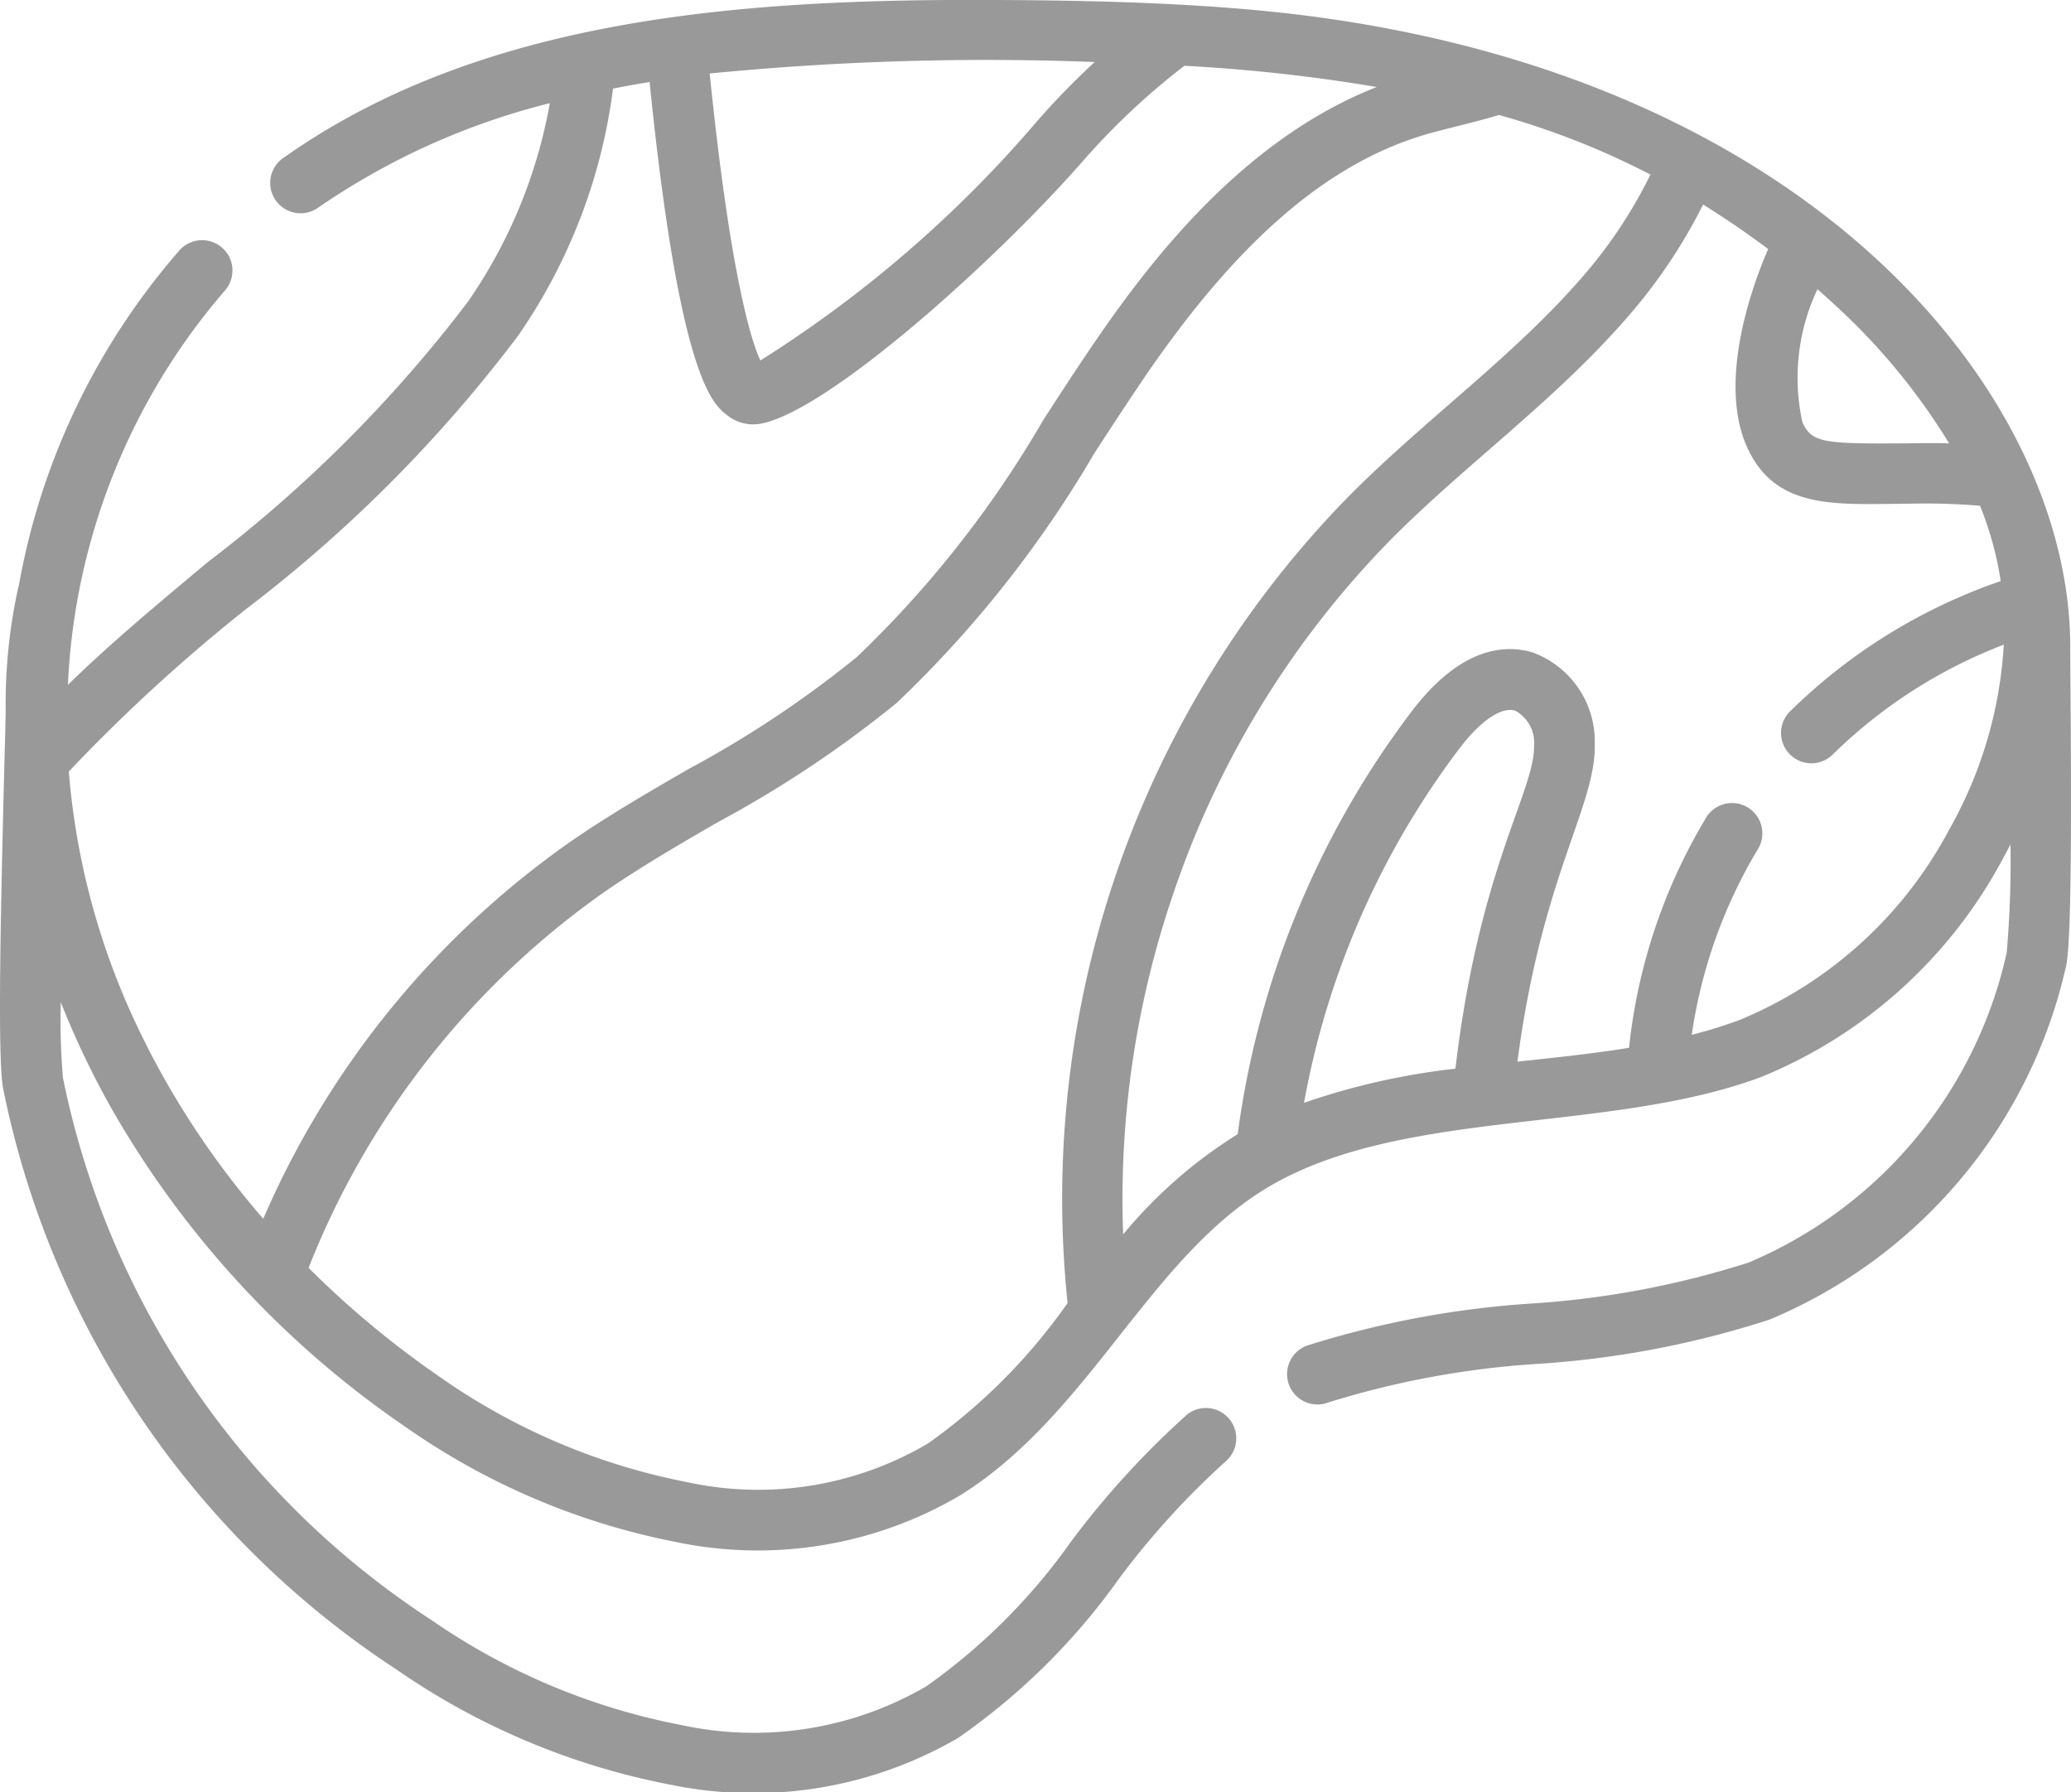 <svg id="beef" xmlns="http://www.w3.org/2000/svg" width="46.751" height="40.451" viewBox="0 0 46.751 40.451">
  <path id="Path_26210" data-name="Path 26210" d="M46.734,49.1c0-5.876-6.212-13.373-18.713-14.4-1.893-.157-3.752-.192-5.5-.2-5.716-.032-11.626.378-16.132,3.57a.685.685,0,1,0,.792,1.118,16.052,16.052,0,0,1,5.231-2.359,11.367,11.367,0,0,1-1.845,4.476,30.764,30.764,0,0,1-5.882,5.887c-1.128.943-2.186,1.823-3.152,2.766A14.633,14.633,0,0,1,5.084,41.05a.685.685,0,0,0-1.019-.915A15.692,15.692,0,0,0,.426,47.713c-.006.017-.011.035-.015.053a12.2,12.2,0,0,0-.283,2.726c0,.206-.015.717-.032,1.364C.014,55.1-.057,58.333.067,59.05A20.5,20.5,0,0,0,8.956,72.188a16.226,16.226,0,0,0,6.2,2.6,9.2,9.2,0,0,0,6.479-1.063,14.861,14.861,0,0,0,3.624-3.589,18.261,18.261,0,0,1,2.421-2.66.685.685,0,0,0-.88-1.049,19.55,19.55,0,0,0-2.611,2.854,13.639,13.639,0,0,1-3.275,3.28,7.734,7.734,0,0,1-5.526.878,14.833,14.833,0,0,1-5.658-2.378,19.125,19.125,0,0,1-8.31-12.24,15.519,15.519,0,0,1-.048-1.7,19.25,19.25,0,0,0,1.185,2.47,21.779,21.779,0,0,0,6.6,7.119,15.924,15.924,0,0,0,6.123,2.6,9.008,9.008,0,0,0,6.408-1.065c2.835-1.776,4.176-5.157,6.723-6.814,3.021-1.966,7.829-1.3,11.362-2.627a10.819,10.819,0,0,0,5.442-4.925q.088-.158.17-.318A24.256,24.256,0,0,1,45.3,56a9.918,9.918,0,0,1-5.831,7,20.383,20.383,0,0,1-4.908.924,21.421,21.421,0,0,0-5.041.944.685.685,0,1,0,.466,1.288,20.1,20.1,0,0,1,4.719-.87,21.394,21.394,0,0,0,5.241-1A11.337,11.337,0,0,0,46.641,56.3C46.81,55.545,46.734,50.2,46.734,49.1ZM44,44.507c-.315-.008-.625-.006-.931,0-1.877.012-2.169,0-2.382-.479a4.674,4.674,0,0,1,.341-3q.189.166.371.335A14.431,14.431,0,0,1,44,44.507ZM24.712,35.9a17.1,17.1,0,0,0-1.287,1.32,27.436,27.436,0,0,1-6.259,5.416c-.273-.566-.73-2.383-1.145-6.477A63.93,63.93,0,0,1,24.712,35.9ZM5.56,48.244a31.781,31.781,0,0,0,6.134-6.164A12.6,12.6,0,0,0,13.839,36.5q.4-.079.825-.149c.679,6.7,1.427,7.273,1.753,7.523a.942.942,0,0,0,.735.193c1.511-.255,5.336-3.691,7.305-5.944a15.88,15.88,0,0,1,2.28-2.138,38.357,38.357,0,0,1,4.341.479c-2.937,1.154-5,3.766-6.334,5.711-.411.6-.813,1.218-1.2,1.817a24.162,24.162,0,0,1-4.2,5.337,24.079,24.079,0,0,1-3.8,2.529c-.88.509-1.79,1.036-2.65,1.629A20.143,20.143,0,0,0,5.943,62.01a19.321,19.321,0,0,1-2.612-3.867v0l0-.005a16.52,16.52,0,0,1-1.778-6.222A38.357,38.357,0,0,1,5.56,48.244ZM20.954,67.078a7.541,7.541,0,0,1-5.446.876,14.531,14.531,0,0,1-5.581-2.375,21.224,21.224,0,0,1-2.961-2.461,18.8,18.8,0,0,1,6.7-8.5c.815-.562,1.7-1.075,2.558-1.571a25.48,25.48,0,0,0,4.016-2.679,25.554,25.554,0,0,0,4.457-5.626c.384-.592.781-1.2,1.182-1.788,2.148-3.128,4.214-4.867,6.5-5.473.455-.12.956-.236,1.46-.385a17.672,17.672,0,0,1,3.418,1.345,10.651,10.651,0,0,1-1.564,2.342c-1.54,1.77-3.5,3.167-5.221,4.893A22.665,22.665,0,0,0,24.1,63.912,13.12,13.12,0,0,1,20.954,67.078Zm11.9-8.456a15.764,15.764,0,0,0-3.417.771,18.8,18.8,0,0,1,3.51-8c.476-.626.946-.944,1.256-.852a.82.82,0,0,1,.428.774C34.652,52.357,33.39,54.074,32.855,58.622ZM44.01,53.21a9.434,9.434,0,0,1-4.726,4.307,10.515,10.515,0,0,1-1.094.341,11.273,11.273,0,0,1,1.476-4.163.685.685,0,1,0-1.175-.7,12.649,12.649,0,0,0-1.717,5.156c-.771.125-1.554.209-2.332.292l-.187.02c.555-4.226,1.773-5.751,1.746-7.172A2.144,2.144,0,0,0,34.6,49.227c-.641-.191-1.636-.114-2.738,1.337A20.2,20.2,0,0,0,27.94,60.1a10.668,10.668,0,0,0-2.586,2.263,21.318,21.318,0,0,1,1.137-7.706,20.975,20.975,0,0,1,4.946-8.018c1.679-1.681,3.671-3.105,5.286-4.962a12.1,12.1,0,0,0,1.723-2.56c.5.311.994.648,1.469,1.005-.534,1.228-1.065,3.145-.483,4.456.644,1.449,2.028,1.3,3.643,1.292a15.119,15.119,0,0,1,1.622.046,7.458,7.458,0,0,1,.467,1.7A12.63,12.63,0,0,0,40.4,50.566a.685.685,0,0,0,.961.976,11.261,11.261,0,0,1,3.873-2.491A9.578,9.578,0,0,1,44.01,53.21Z" transform="translate(0 -34.5)" fill="#999"/>
</svg>
